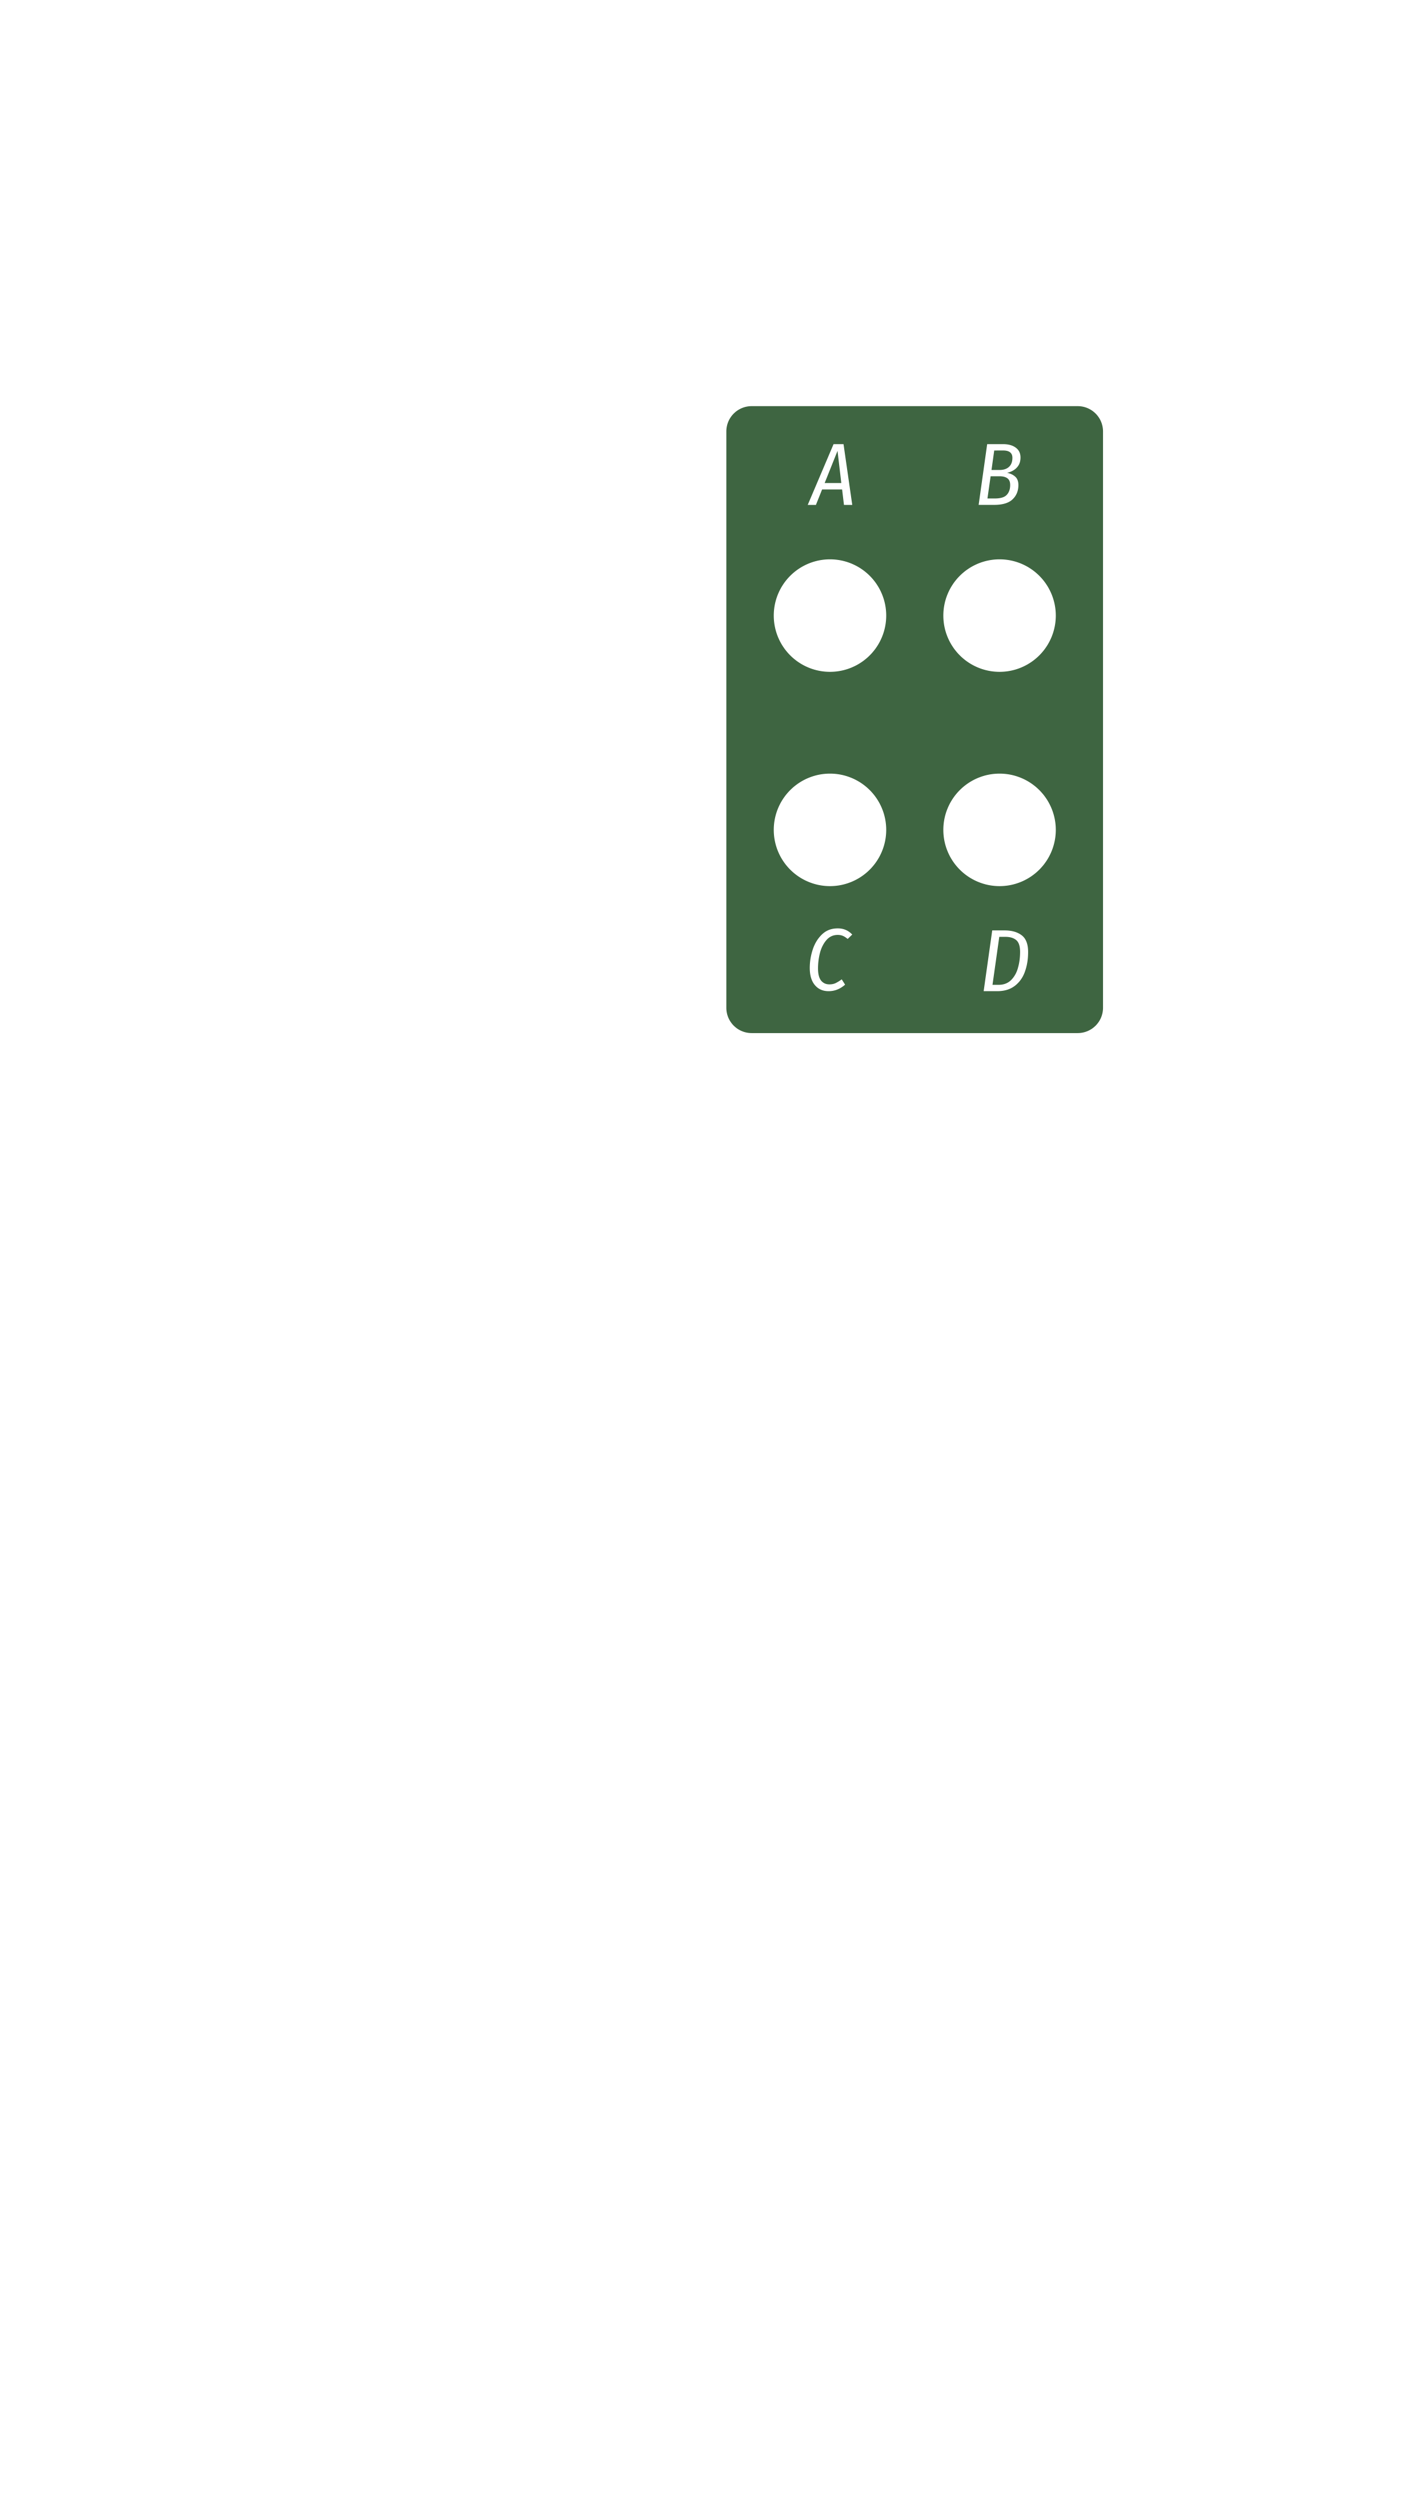 <?xml version="1.0" encoding="UTF-8" standalone="no"?>
<svg
   width="80mm"
   height="140mm"
   version="1.1"
   viewBox="0 0 80 140"
   id="svg2"
   inkscape:version="1.2.1 (9c6d41e410, 2022-07-14)"
   sodipodi:docname="O_C_blank_spacer2.svg"
   xml:space="preserve"
   xmlns:inkscape="http://www.inkscape.org/namespaces/inkscape"
   xmlns:sodipodi="http://sodipodi.sourceforge.net/DTD/sodipodi-0.dtd"
   xmlns="http://www.w3.org/2000/svg"
   xmlns:svg="http://www.w3.org/2000/svg"
   xmlns:rdf="http://www.w3.org/1999/02/22-rdf-syntax-ns#"
   xmlns:cc="http://creativecommons.org/ns#"
   xmlns:dc="http://purl.org/dc/elements/1.1/"><sodipodi:namedview
     pagecolor="#ffffff"
     bordercolor="#666666"
     borderopacity="1"
     objecttolerance="10"
     gridtolerance="10"
     guidetolerance="10"
     inkscape:pageopacity="0"
     inkscape:pageshadow="2"
     inkscape:window-width="3840"
     inkscape:window-height="2109"
     id="namedview66"
     showgrid="false"
     width="120mm"
     inkscape:zoom="3.1349907"
     inkscape:cx="109.72919"
     inkscape:cy="237.16179"
     inkscape:window-x="0"
     inkscape:window-y="24"
     inkscape:window-maximized="0"
     inkscape:current-layer="layer2"
     inkscape:showpageshadow="0"
     inkscape:pagecheckerboard="0"
     inkscape:deskcolor="#d1d1d1"
     inkscape:document-units="mm" /><desc
     id="desc4">Created with the Front Panel Designer by the export of the file 'O_C_blank_spacer.fpd'.</desc><defs
     id="defs6"><pattern
       id="revside-fill"
       x="1"
       y="1"
       width="1.5"
       height="1.5"
       patternUnits="userSpaceOnUse"><line
         x1="0"
         y1="0"
         x2="1"
         y2="1"
         style="stroke-width:0.2; stroke:black; stroke-dasharray:none;"
         id="line9" /><line
         x1="0"
         y1="1"
         x2="1"
         y2="0"
         style="stroke-width:0.2; stroke:black; stroke-dasharray:none;"
         id="line11" /></pattern><pattern
       id="revside-fill-e0e0e0"
       x="1"
       y="1"
       width="1.5"
       height="1.5"
       patternUnits="userSpaceOnUse"><line
         x1="0"
         y1="0"
         x2="1.5"
         y2="1.5"
         style="stroke-width:0.2; stroke:#e0e0e0; stroke-dasharray:none;"
         id="line14" /><line
         x1="0"
         y1="1.5"
         x2="1.5"
         y2="0"
         style="stroke-width:0.2; stroke:#e0e0e0; stroke-dasharray:none;"
         id="line16" /></pattern></defs><g
     inkscape:groupmode="layer"
     id="layer2"
     inkscape:label="Layer 2"
     style="display:inline;opacity:1"><path
       id="rect6617"
       style="fill:#3e6541;fill-opacity:1;stroke:none;stroke-width:0.5;stroke-linecap:round;stroke-linejoin:round;stroke-dasharray:none"
       d="m 42.112,22.744 c -0.787,0 -1.421,0.633 -1.421,1.42 v 32.269 c 0,0.787 0.634,1.42 1.421,1.42 h 18.261 c 0.787,0 1.421,-0.633 1.421,-1.42 V 24.164 c 0,-0.787 -0.634,-1.42 -1.421,-1.42 z m 4.586,2.128 h 0.558 l 0.489,3.403 h -0.464 l -0.104,-0.865 h -1.121 l -0.346,0.865 h -0.459 z m 8.606,0 h 0.889 c 0.3,0 0.537,0.066 0.711,0.197 0.178,0.128 0.267,0.313 0.267,0.553 0,0.23 -0.069,0.418 -0.207,0.563 -0.135,0.145 -0.316,0.242 -0.543,0.291 0.194,0.043 0.347,0.117 0.459,0.222 0.115,0.105 0.173,0.26 0.173,0.464 0,0.326 -0.109,0.593 -0.326,0.8 -0.214,0.207 -0.56,0.311 -1.037,0.311 h -0.864 z m 0.395,0.356 -0.153,1.091 h 0.45 c 0.224,0 0.4,-0.057 0.528,-0.173 0.128,-0.115 0.193,-0.285 0.193,-0.509 0,-0.273 -0.173,-0.41 -0.518,-0.41 z m -8.779,0.02 -0.721,1.803 h 0.933 z m 8.577,1.423 -0.178,1.244 h 0.41 c 0.323,0 0.547,-0.068 0.672,-0.203 0.128,-0.138 0.192,-0.322 0.192,-0.553 0,-0.175 -0.053,-0.299 -0.158,-0.375 -0.102,-0.076 -0.25,-0.114 -0.444,-0.114 z m -8.999,4.652 a 3.15,3.15 0 0 1 3.15,3.15 3.15,3.15 0 0 1 -3.15,3.15 3.15,3.15 0 0 1 -3.15,-3.15 3.15,3.15 0 0 1 3.15,-3.15 z m 9.5,0 a 3.15,3.15 0 0 1 3.15,3.15 3.15,3.15 0 0 1 -3.15,3.15 3.15,3.15 0 0 1 -3.15,-3.15 3.15,3.15 0 0 1 3.15,-3.15 z m -9.5,12 a 3.15,3.15 0 0 1 3.15,3.15 3.15,3.15 0 0 1 -3.15,3.15 3.15,3.15 0 0 1 -3.15,-3.15 3.15,3.15 0 0 1 3.15,-3.15 z m 9.5,0 a 3.15,3.15 0 0 1 3.15,3.15 3.15,3.15 0 0 1 -3.15,3.15 3.15,3.15 0 0 1 -3.15,-3.15 3.15,3.15 0 0 1 3.15,-3.15 z m -9.073,8.666 c 0.175,0 0.328,0.03 0.459,0.089 0.132,0.056 0.252,0.142 0.36,0.257 l -0.257,0.247 c -0.092,-0.079 -0.181,-0.137 -0.267,-0.173 -0.086,-0.036 -0.181,-0.054 -0.286,-0.054 -0.257,0 -0.469,0.097 -0.637,0.291 -0.165,0.191 -0.285,0.43 -0.361,0.716 -0.072,0.286 -0.109,0.576 -0.109,0.869 0,0.306 0.056,0.532 0.168,0.676 0.115,0.145 0.272,0.218 0.469,0.218 0.132,0 0.247,-0.023 0.346,-0.069 0.102,-0.049 0.217,-0.12 0.346,-0.212 l 0.188,0.297 c -0.277,0.244 -0.584,0.365 -0.923,0.365 -0.323,0 -0.58,-0.114 -0.77,-0.341 -0.191,-0.227 -0.286,-0.548 -0.286,-0.963 0,-0.349 0.056,-0.693 0.168,-1.032 0.112,-0.339 0.285,-0.621 0.518,-0.844 0.234,-0.224 0.525,-0.336 0.874,-0.336 z m 8.662,0.114 h 0.691 c 0.402,0 0.721,0.091 0.958,0.272 0.24,0.181 0.361,0.493 0.361,0.938 0,0.402 -0.059,0.767 -0.178,1.097 -0.115,0.329 -0.303,0.594 -0.563,0.795 -0.26,0.201 -0.591,0.301 -0.993,0.301 h -0.756 z m 0.395,0.361 -0.38,2.687 h 0.341 c 0.286,0 0.52,-0.089 0.701,-0.267 0.181,-0.181 0.31,-0.41 0.386,-0.687 0.079,-0.28 0.118,-0.576 0.118,-0.889 0,-0.326 -0.074,-0.548 -0.222,-0.667 -0.145,-0.119 -0.346,-0.178 -0.603,-0.178 z" /></g><g
     inkscape:groupmode="layer"
     id="layer3"
     inkscape:label="Layer 3"
     style="display:none"><circle
       cx="56.838"
       cy="-98.38"
       r="3.15"
       vector-effect="non-scaling-stroke"
       id="circle6755"
       style="display:inline;opacity:1;fill:#ffffff;fill-rule:evenodd;stroke:#000000;stroke-width:0.282;stroke-linecap:round;stroke-linejoin:round;stroke-miterlimit:4;stroke-dasharray:none;stroke-opacity:1"
       transform="scale(1,-1)" /><circle
       cx="66.338"
       cy="-98.38"
       r="3.15"
       vector-effect="non-scaling-stroke"
       id="circle6757"
       style="display:inline;opacity:1;fill:#ffffff;fill-rule:evenodd;stroke:#000000;stroke-width:0.282;stroke-linecap:round;stroke-linejoin:round;stroke-miterlimit:4;stroke-dasharray:none;stroke-opacity:1"
       transform="scale(1,-1)" /><circle
       cx="56.838"
       cy="-110.38"
       r="3.15"
       vector-effect="non-scaling-stroke"
       id="circle6759"
       style="display:inline;opacity:1;fill:#ffffff;fill-rule:evenodd;stroke:#000000;stroke-width:0.282;stroke-linecap:round;stroke-linejoin:round;stroke-miterlimit:4;stroke-dasharray:none;stroke-opacity:1"
       transform="scale(1,-1)" /><circle
       cx="66.338"
       cy="-110.38"
       r="3.15"
       vector-effect="non-scaling-stroke"
       id="circle6761"
       style="display:inline;opacity:1;fill:#ffffff;fill-rule:evenodd;stroke:#000000;stroke-width:0.282;stroke-linecap:round;stroke-linejoin:round;stroke-miterlimit:4;stroke-dasharray:none;stroke-opacity:1"
       transform="scale(1,-1)" /></g></svg>
